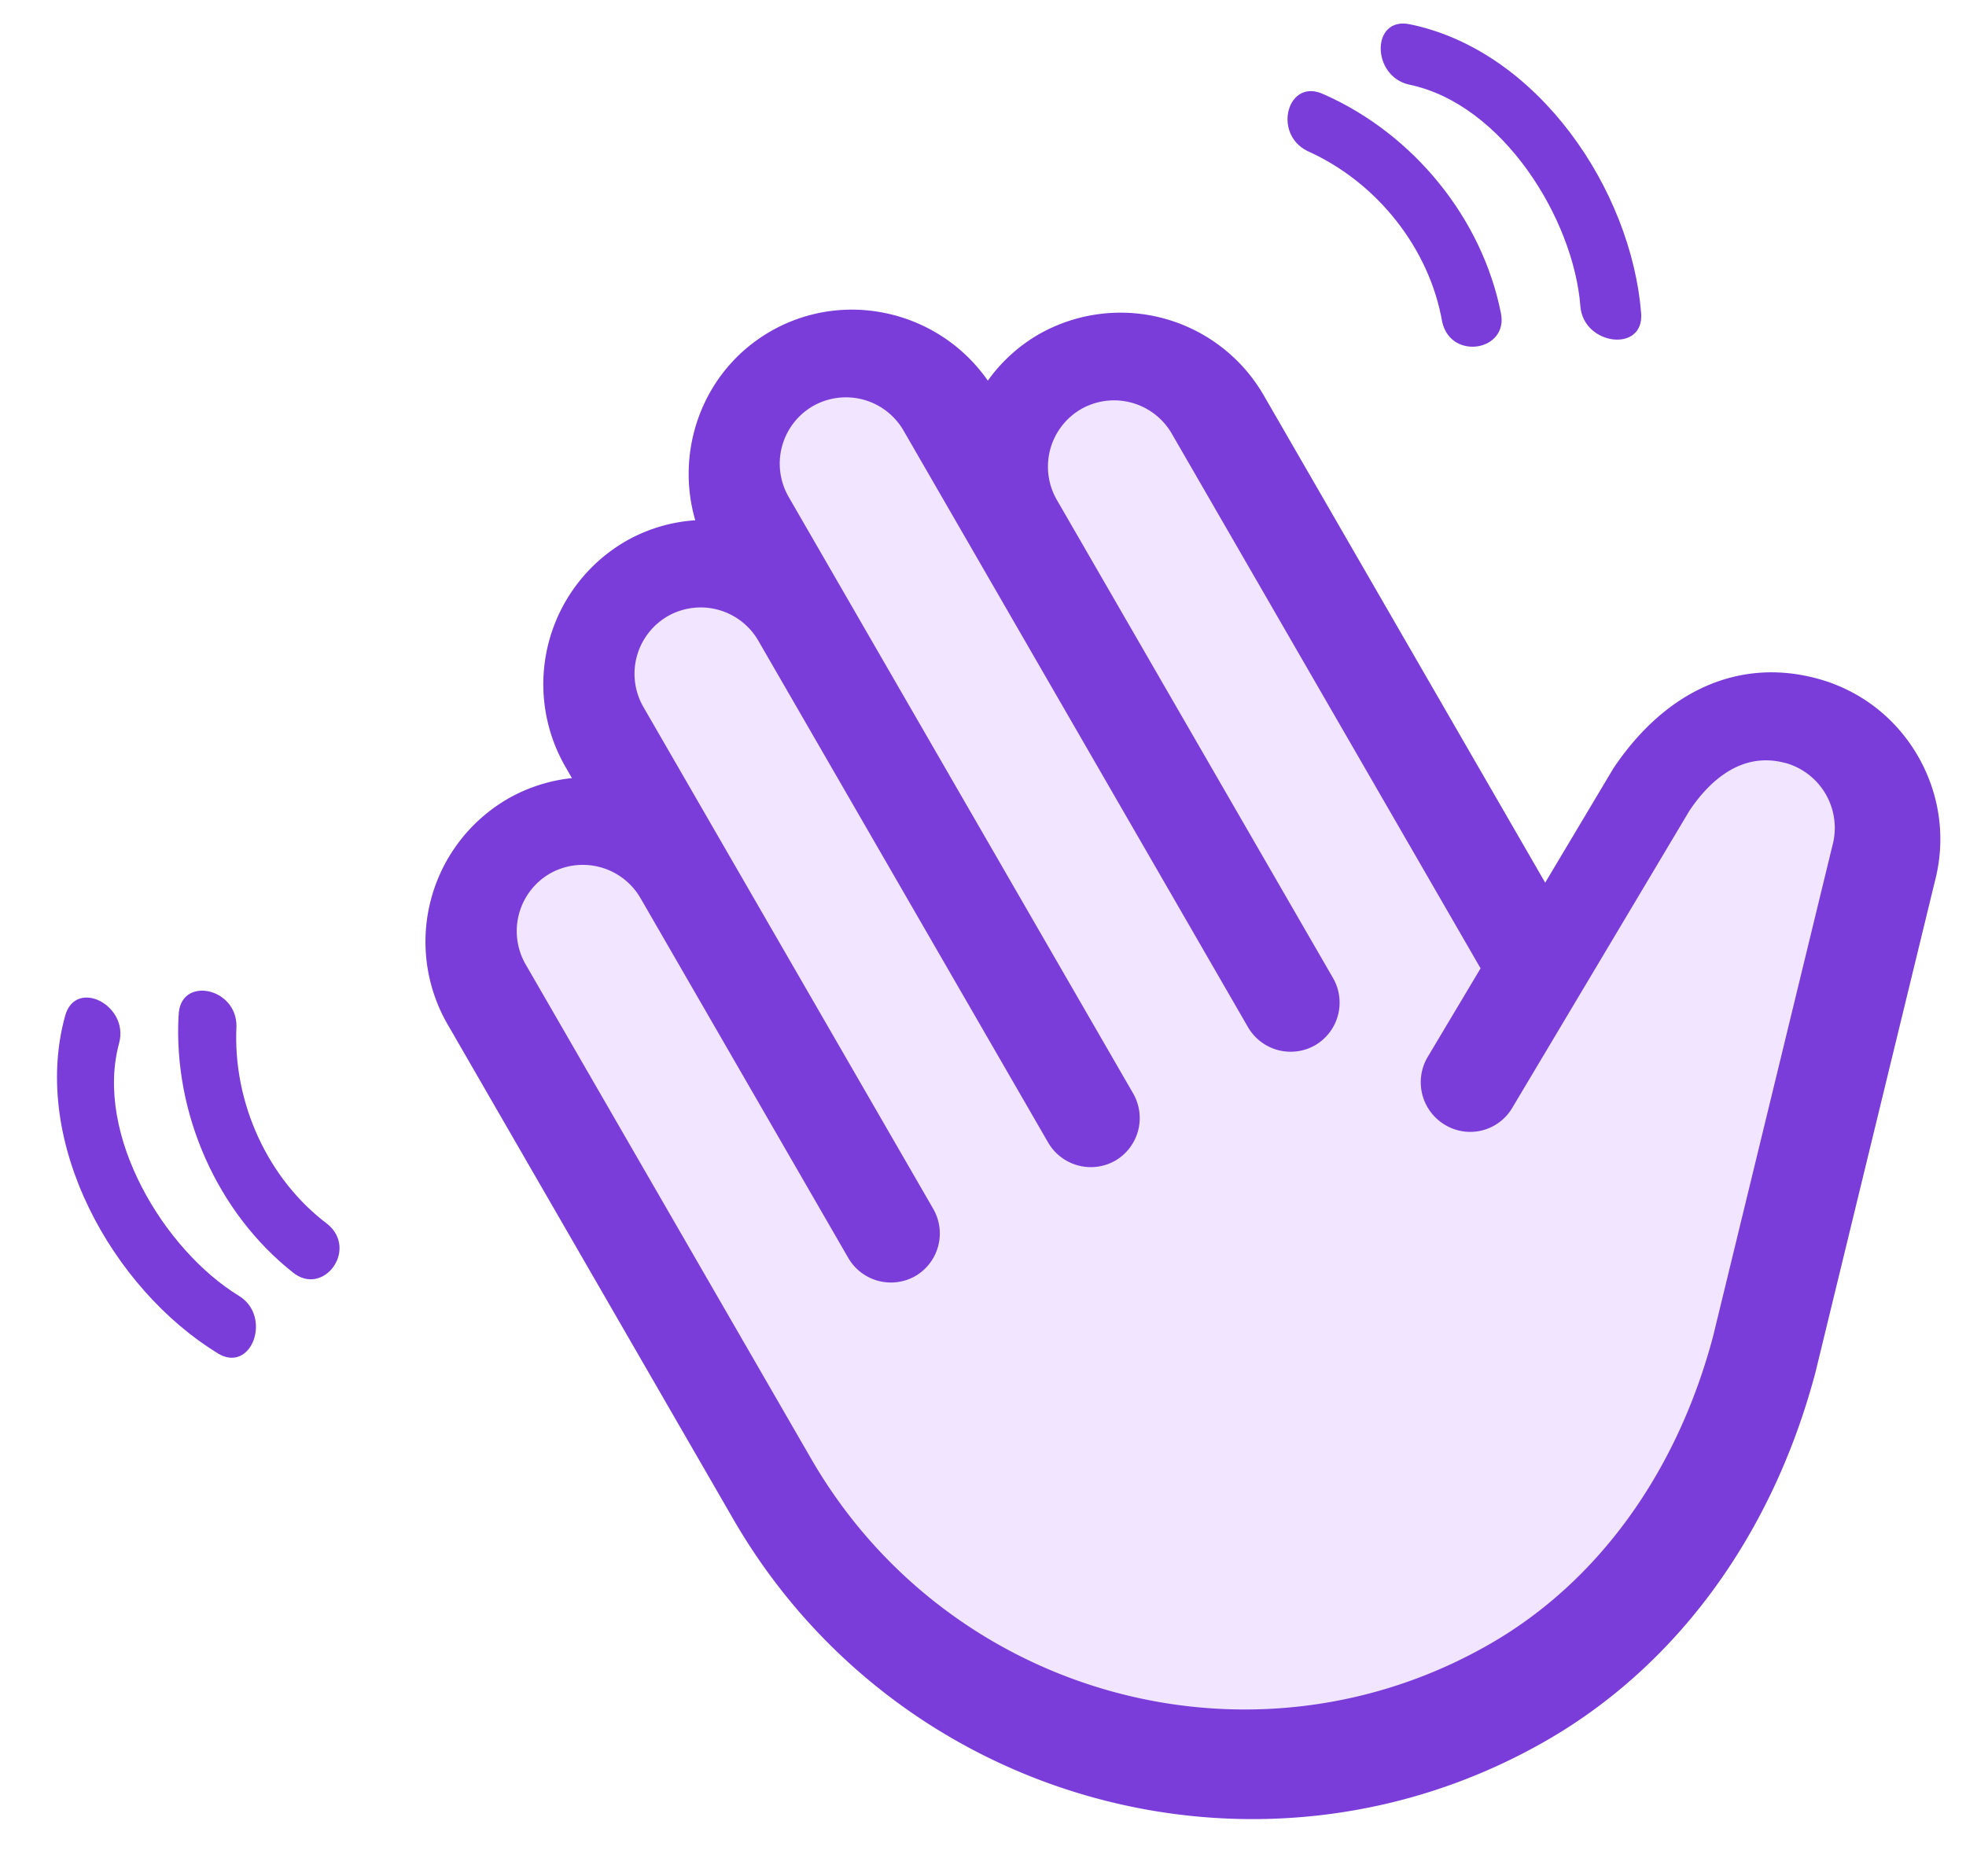 <svg width="22" height="21" xmlns="http://www.w3.org/2000/svg"><g fill-rule="nonzero" fill="none"><path d="M21.462 8.462c.247.429.315.928.189 1.405l-1.336 5.494c-.48 1.812-1.545 3.274-3.002 4.115-3.176 1.833-7.262.723-9.109-2.476l-3.193-5.531a1.85 1.85 0 0 1 .667-2.526 1.82 1.82 0 0 1 .722-.234l-.07-.122a1.85 1.85 0 0 1 .666-2.526c.248-.143.516-.22.784-.238-.232-.8.094-1.682.84-2.113.833-.48 1.89-.23 2.434.55.147-.205.337-.383.568-.517a1.85 1.85 0 0 1 2.522.686l3.147 5.45.763-1.279c.592-.884 1.42-1.24 2.286-1.004.476.13.874.437 1.122.866z" fill="#7A3DD9"/><path d="M19.979 8.54c-.5-.136-.86.215-1.074.534l-1.984 3.328a.546.546 0 0 1-.754.186.555.555 0 0 1-.191-.758l.592-.992-3.454-5.982a.746.746 0 0 0-1.017-.277.745.745 0 0 0-.269 1.019l3.088 5.347a.552.552 0 0 1-.2.754.552.552 0 0 1-.752-.205l-3.852-6.673a.745.745 0 0 0-1.017-.275.745.745 0 0 0-.269 1.017l3.853 6.673a.552.552 0 0 1-.2.755.552.552 0 0 1-.751-.205L8.487 7.173a.745.745 0 0 0-1.016-.276.745.745 0 0 0-.27 1.018l3.241 5.613a.552.552 0 0 1-.199.754.552.552 0 0 1-.752-.205l-2.322-4.022a.746.746 0 0 0-1.017-.277.745.745 0 0 0-.268 1.019l3.193 5.53c1.542 2.671 4.953 3.599 7.604 2.068 1.202-.694 2.086-1.917 2.49-3.443l1.334-5.487a.755.755 0 0 0-.526-.926z" fill="#F1E5FF"/><path d="M1.999 11.369c.006-.451.654-.322.647.12-.042.856.353 1.713 1.022 2.214.342.288-.053.812-.39.539-.845-.668-1.338-1.774-1.28-2.873zm.438 3.778C1.259 14.425.34 12.787.728 11.372c.116-.43.72-.122.605.303-.279 1.028.505 2.319 1.343 2.83.372.23.14.873-.24.642zm12.38-14.09c1.005.447 1.767 1.388 1.978 2.445.09.424-.555.538-.656.103-.143-.823-.727-1.565-1.509-1.915-.397-.196-.218-.831.187-.632zm3.548 2.45c.033.444-.644.359-.68-.077-.075-.98-.87-2.264-1.912-2.482-.43-.091-.432-.768.005-.676 1.436.296 2.479 1.858 2.587 3.236z" fill="#7A3DD9"/></g></svg>